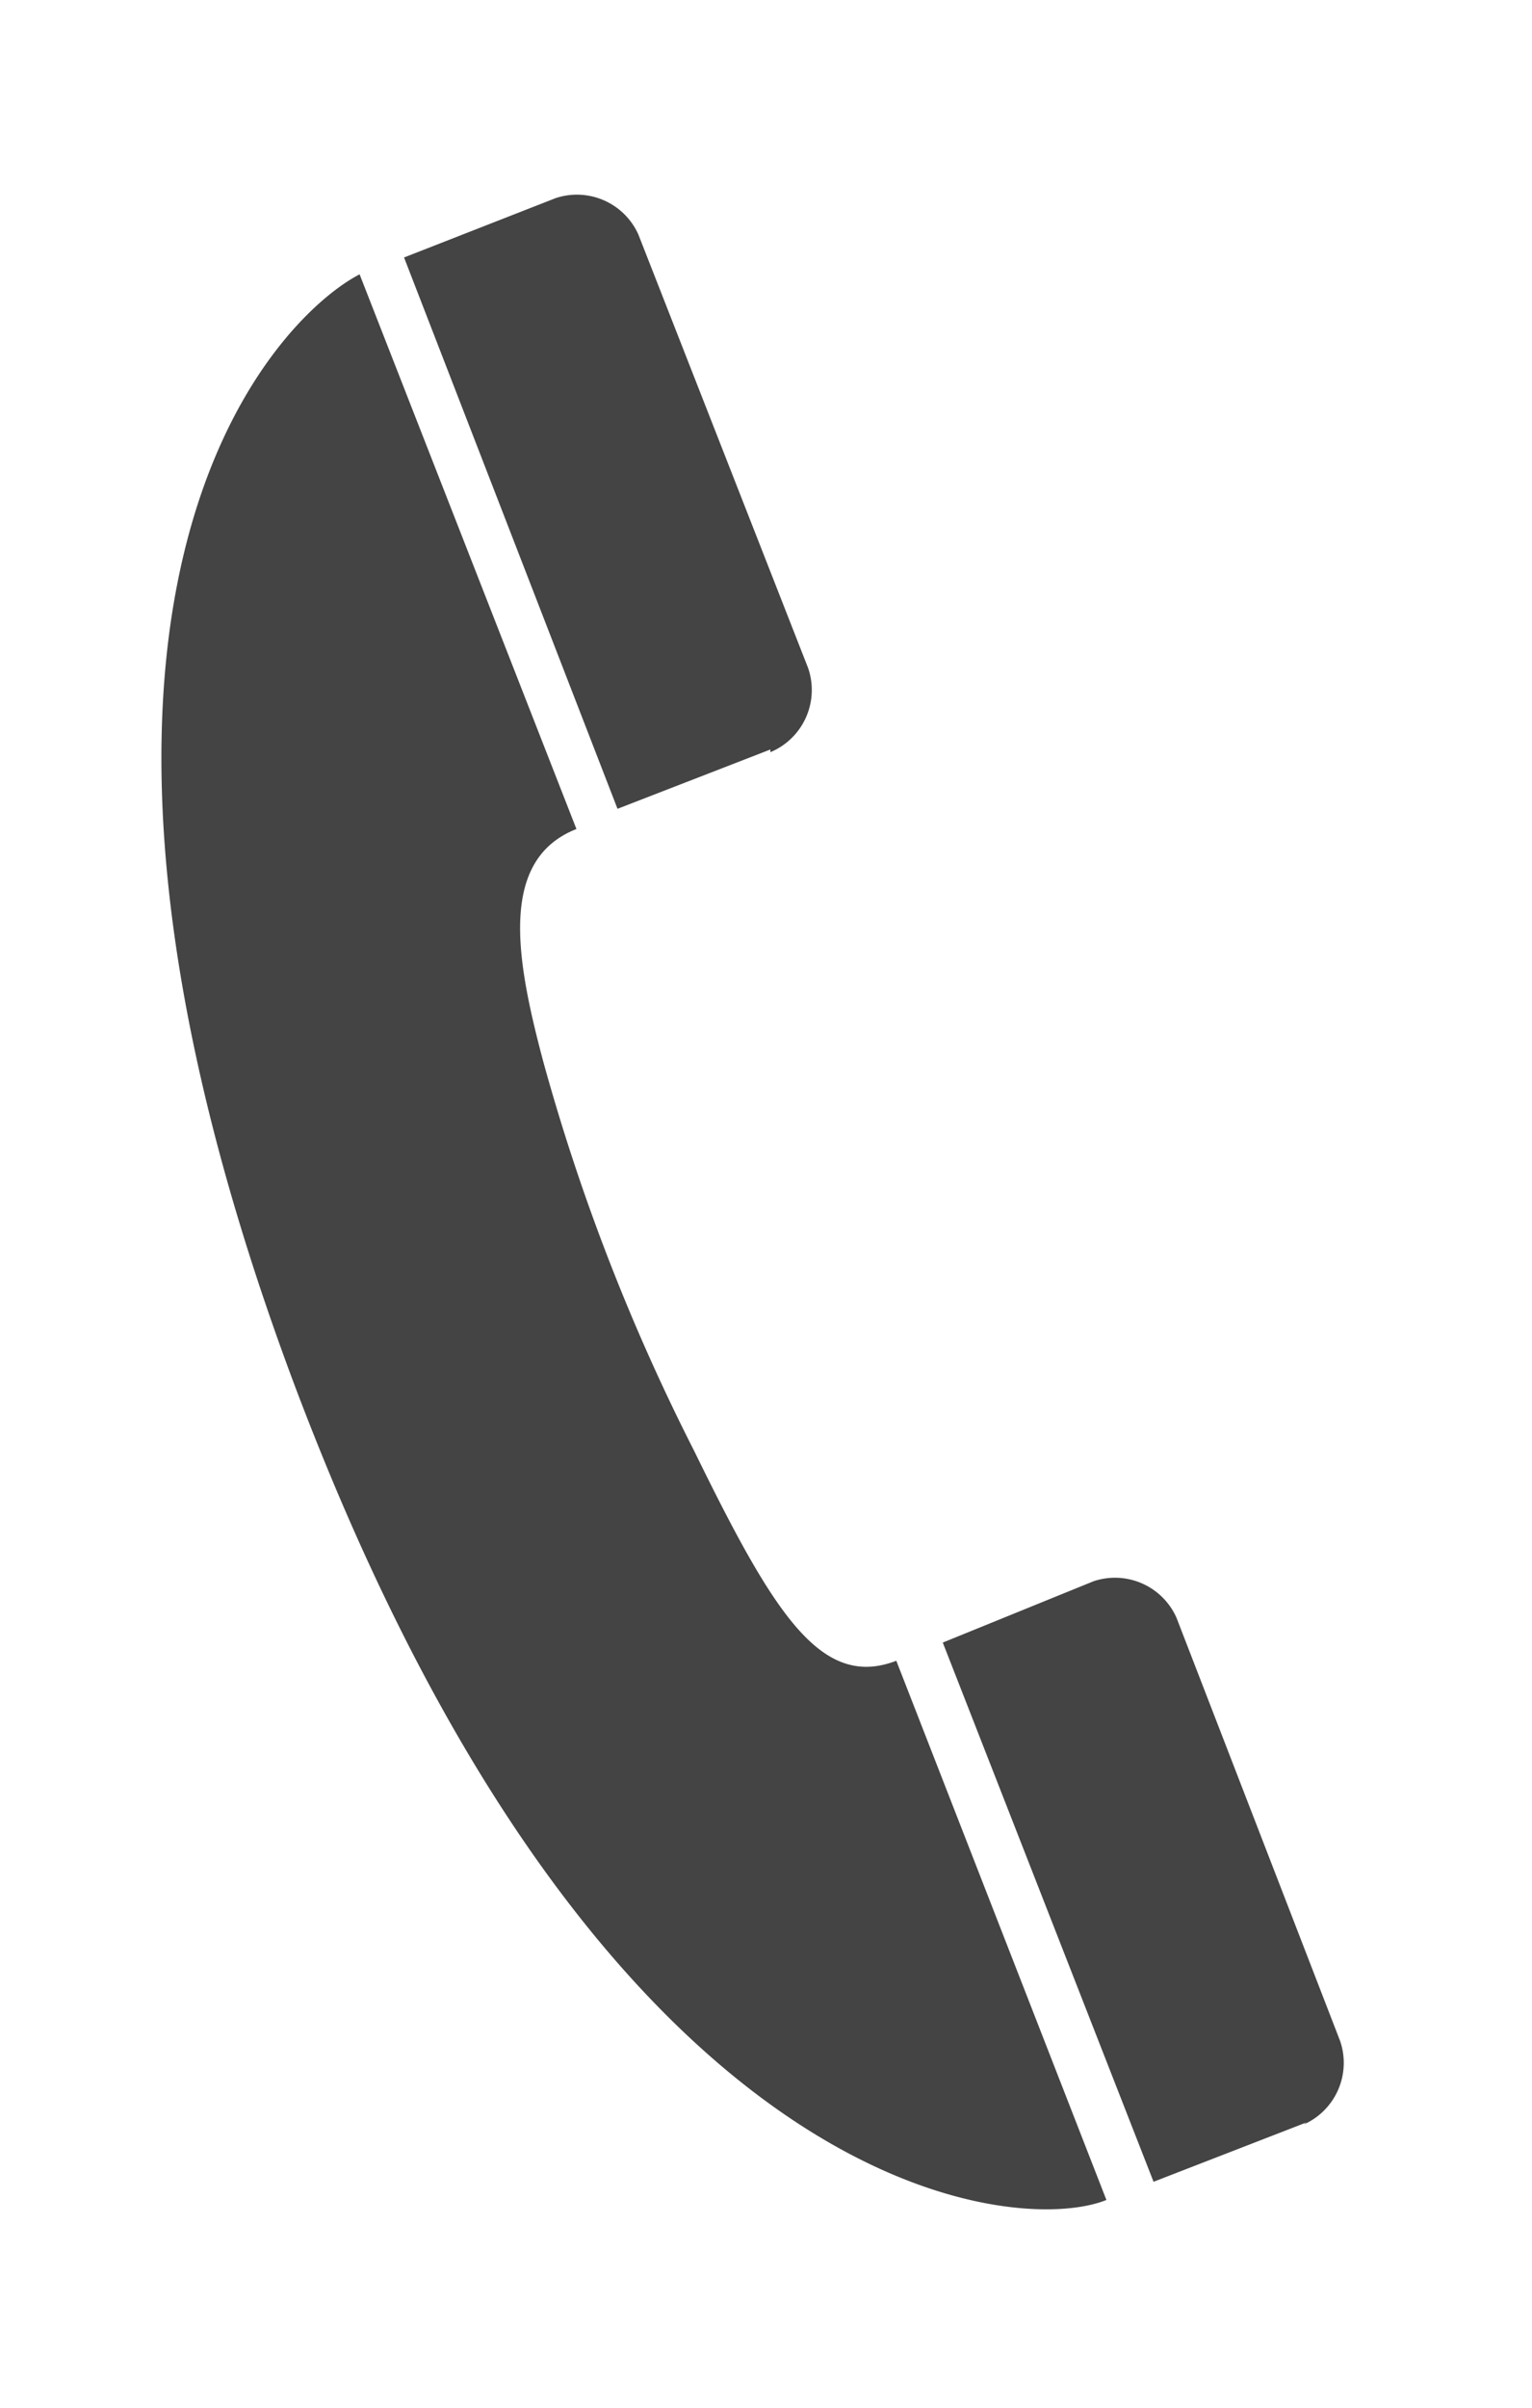 <svg id="Layer_1" data-name="Layer 1" xmlns="http://www.w3.org/2000/svg" viewBox="0 0 22.75 35.73"><defs><style>.cls-1{fill:#444;}</style></defs><title>Artboard 5</title><path class="cls-1" d="M5.34,4.07c-1.29.67-5.31,4.81-1,16.39,4.57,12.2,10.74,12.73,12.09,12.18l-3.12-8c-1.12.43-1.82-.7-3-3.11a30.7,30.7,0,0,1-2.24-5.77c-.4-1.5-.68-3,.49-3.46Z"/><path class="cls-1" d="M19.36,31.52a1,1,0,0,0,.54-1.24h0L17.47,24a1,1,0,0,0-1.23-.54L14,24.37l3.13,8,2.27-.88Z"/><path class="cls-1" d="M11.44,11.16A1,1,0,0,0,12,9.91h0L9.48,3.48a1,1,0,0,0-1.23-.54L6,3.82,9.17,12l2.27-.88Z"/></svg>